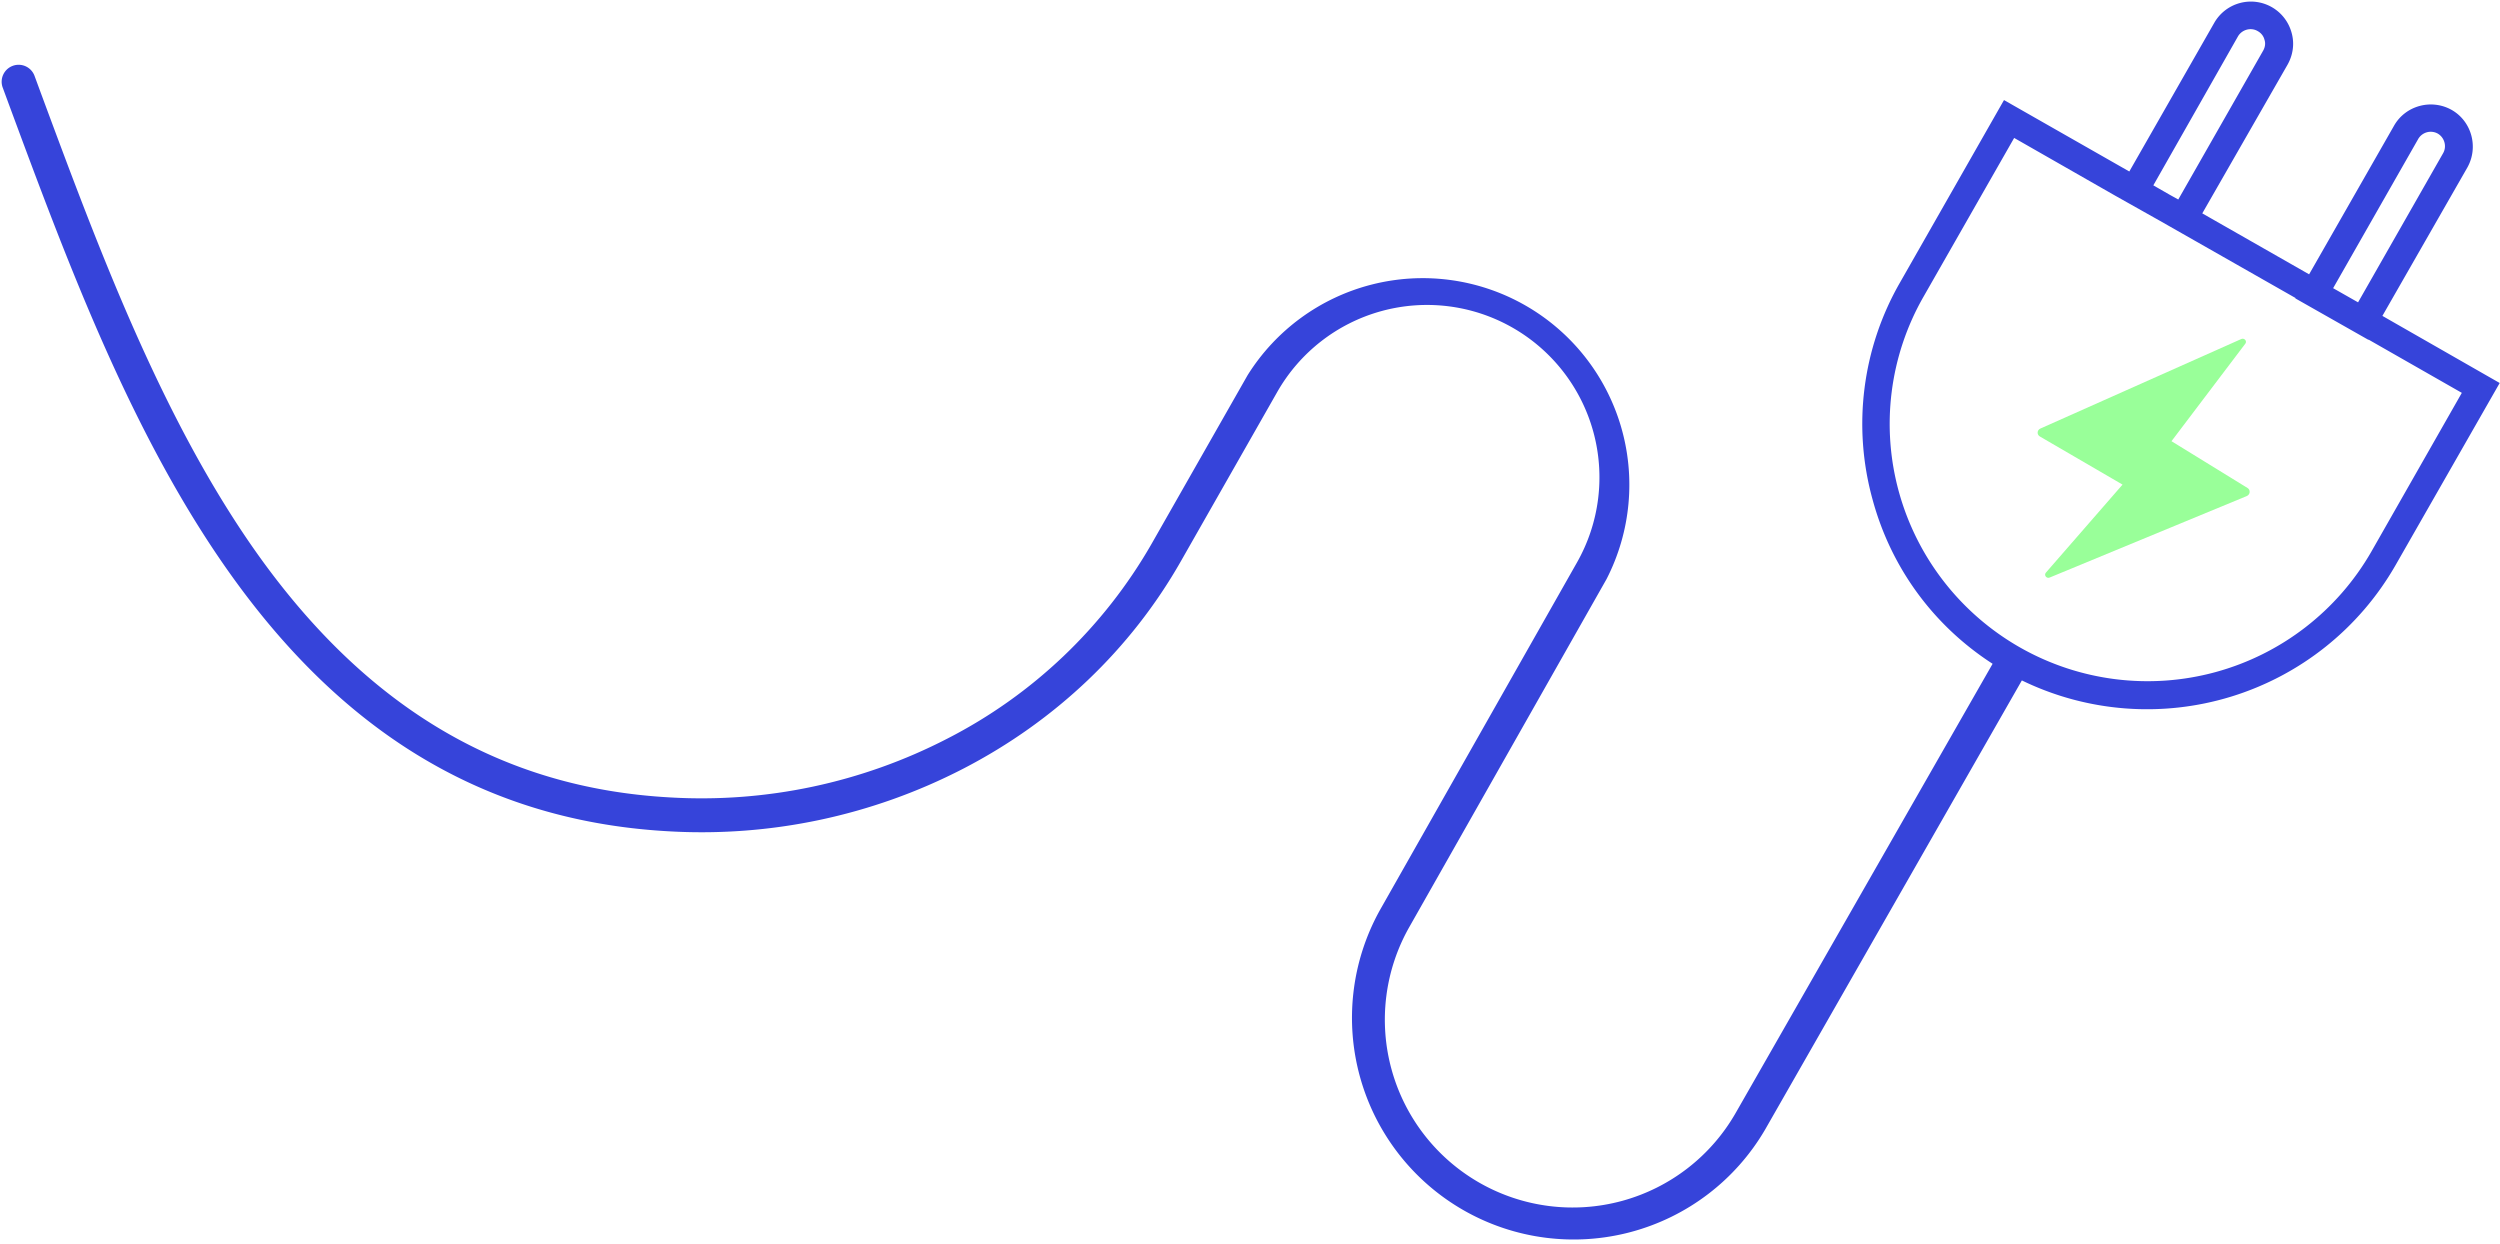 <svg xmlns="http://www.w3.org/2000/svg" xml:space="preserve" viewBox="0 0 812 404"><path fill="#9f9" d="m728 110.1-65.3 29.1c-1.1.5-1.2 2-.1 2.6l26.8 15.6-24.9 28.6c-.7.8.2 2 1.2 1.6l64.1-26.5c1.1-.5 1.2-2 .2-2.6l-24.7-15.2 24-31.7c.6-.8-.3-1.9-1.3-1.5z"/><path fill="#3644da" d="m773.8 102.6 27.6-48.2c3.7-6.6 1.4-15-5.1-18.7-6.6-3.7-15-1.4-18.7 5.1L750 89.1l-34.7-19.8L743 21c1.8-3.2 2.3-6.9 1.3-10.4a13.7 13.7 0 0 0-25.1-3.2l-27.6 48.3-40.7-23.2-33.8 59.3a92.1 92.1 0 0 0-8.9 70.4c6 22.2 19.8 41 39 53.4l-83.4 145.8a61 61 0 0 1-106-60.4l64-112.9a67.1 67.1 0 0 0-116.6-66.2L374 176.7a161 161 0 0 1-66.3 63.2 174 174 0 0 1-90.1 19.1c-54.2-3-97.9-28.7-133.5-78.4C52.7 136.7 31.8 80.2 13.3 30.3l-2.1-5.7a5.5 5.5 0 0 0-7.1-3.2 5.5 5.5 0 0 0-3.2 7.1L3 34.2C40.7 136 87.6 262.8 217.1 270a185 185 0 0 0 95.7-20.3c30-15.5 54.5-38.8 70.8-67.5l31.2-54.8a56 56 0 0 1 97.4 55.3l-64 112.9a72 72 0 0 0 125.1 71.3L656.7 221A93 93 0 0 0 778 183.7l33.9-59.3-38.1-21.8zm11.6-57.4a4.7 4.7 0 0 1 6.4-1.8c2.2 1.3 3 4.2 1.7 6.4l-27.6 48.4-8.1-4.6 27.6-48.4zm-58.5-33.4c1.3-2.2 4.2-3 6.4-1.7 1.1.6 1.9 1.6 2.2 2.8.4 1.2.2 2.4-.4 3.5l-27.6 48.4-2.7-1.5-5.4-3.1 27.5-48.4zm43.3 167.4a83.8 83.8 0 0 1-153.4-19.3 83.1 83.1 0 0 1 8-63.6l29.4-51.5 32.9 18.8 14.4 8.1 44.1 25.1-.1.1 23.8 13.5v-.1l30.3 17.3-29.4 51.6z"/></svg>